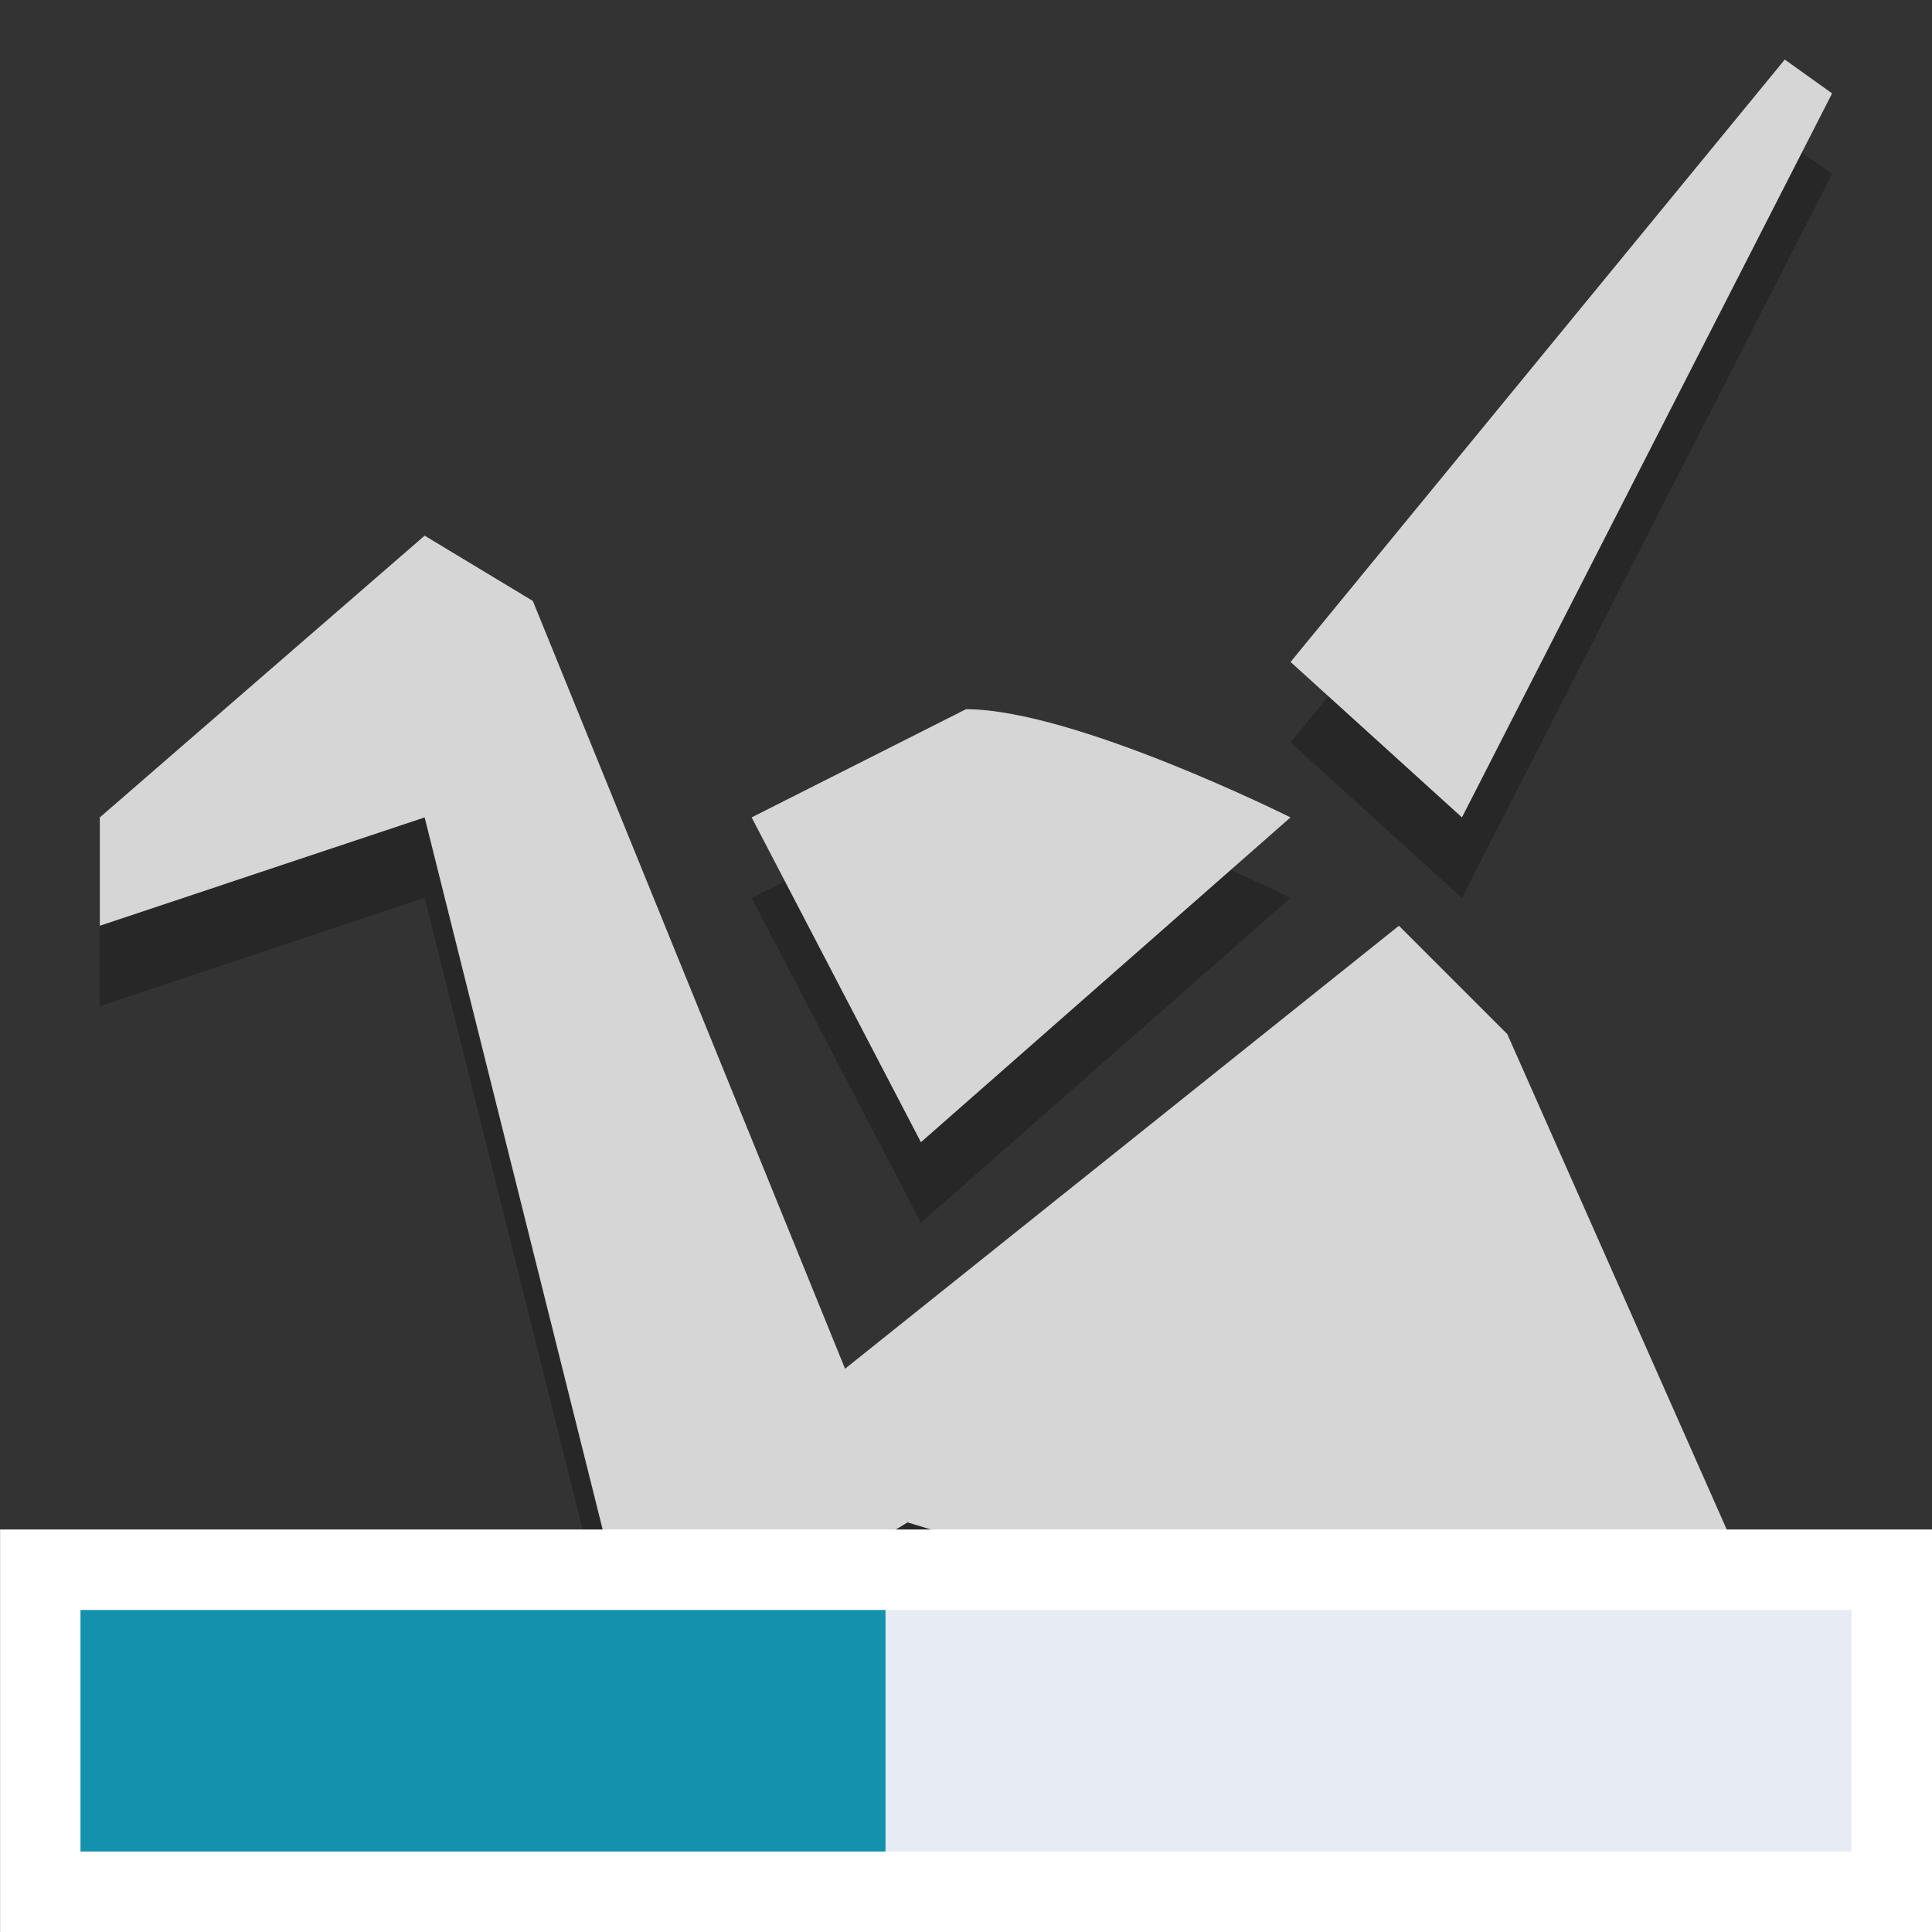 <?xml version="1.0" encoding="utf-8"?>
<!-- Generator: Adobe Illustrator 15.1.0, SVG Export Plug-In . SVG Version: 6.00 Build 0)  -->
<!DOCTYPE svg PUBLIC "-//W3C//DTD SVG 1.1//EN" "http://www.w3.org/Graphics/SVG/1.1/DTD/svg11.dtd">
<svg version="1.1" id="Layer_1" xmlns="http://www.w3.org/2000/svg" xmlns:xlink="http://www.w3.org/1999/xlink" x="0px" y="0px"
	 width="24px" height="24px" viewBox="0 0 24 24" enable-background="new 0 0 24 24" xml:space="preserve">
<rect x="0" y="0" width="24" height="24" fill="#333333" stroke="none"/>
<g opacity="0.8">
	<g opacity="0.3">
		<polygon points="16.032,9.223 22.171,1.74 22.759,2.16 18.161,11.154 		"/>
		<polygon points="1.24,12.5 1.24,11.154 5.275,7.654 6.619,8.465 11.274,19.912 7.965,21.914 5.275,11.154 		"/>
		<polyline points="22.759,22.955 18.724,13.846 17.378,12.5 10.36,18.113 11.274,19.912 22.353,23.26 22.722,23.26 		"/>
		<path d="M11.44,15.189l-2.103-4.035l2.663-1.344c1.342,0,4.031,1.344,4.031,1.344L11.44,15.189z"/>
	</g>
	<g>
		<polygon fill="#FFFFFF" points="16.032,8.223 22.171,0.74 22.759,1.16 18.161,10.154 		"/>
		<polygon fill="#FFFFFF" points="1.24,11.5 1.24,10.154 5.275,6.654 6.619,7.465 11.274,18.912 7.965,20.914 5.275,10.154 		"/>
		<polyline fill="#FFFFFF" points="22.759,21.955 18.724,12.846 17.378,11.5 10.36,17.113 11.274,18.912 22.353,22.26 22.722,22.26 
					"/>
		<path fill="#FFFFFF" d="M11.44,14.189l-2.103-4.035l2.663-1.344c1.342,0,4.031,1.344,4.031,1.344L11.44,14.189z"/>
	</g>
</g>
<rect x="0.001" y="19" fill="#FFFFFF" width="23.999" height="5"/>
<rect x="1" y="20" fill="#E6EBF4" width="21.999" height="3"/>
<rect x="1" y="20" fill="#1491AD" width="10" height="3"/>
</svg>
